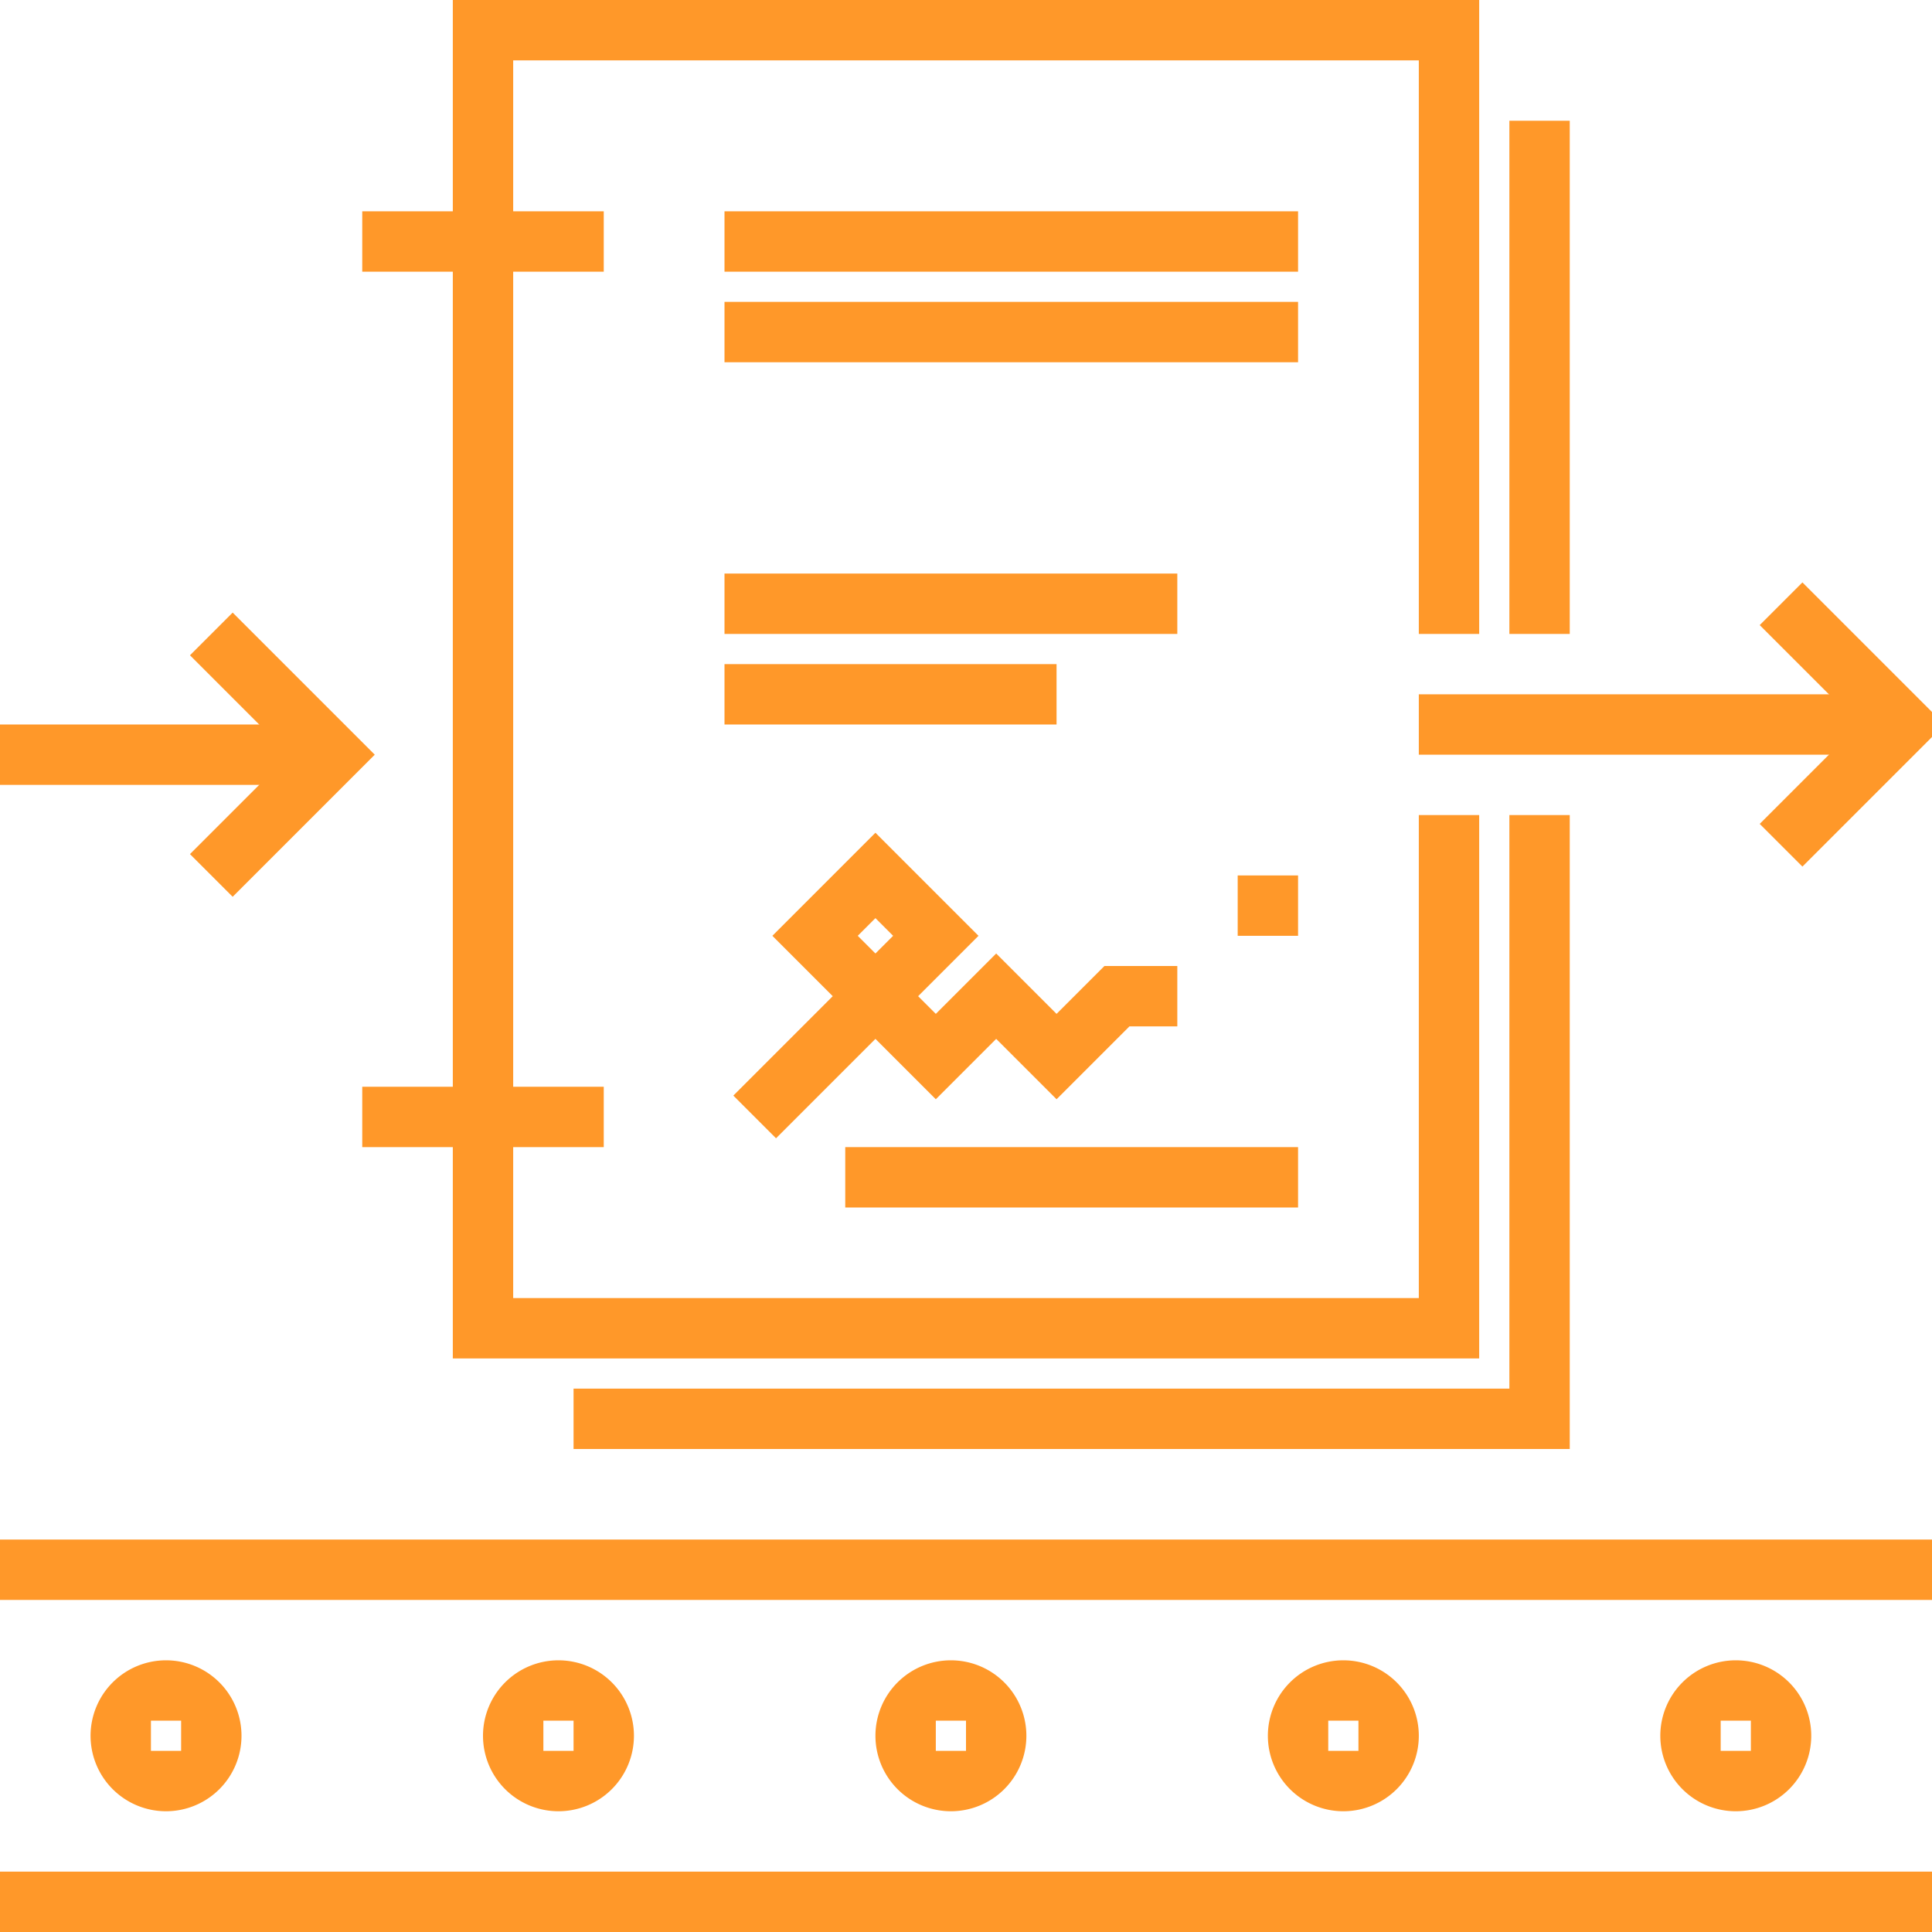 <svg id="Layer_1" data-name="Layer 1" xmlns="http://www.w3.org/2000/svg" viewBox="0 0 64 64"><defs><style>.cls-1{fill:none;stroke:#ff9829;stroke-miterlimit:2;stroke-width:2px;}.cls-2{fill:#ff9829;}</style></defs><title>implement-orange-64px</title><polyline class="cls-1" points="48 27 48 44 16 44 16 1 48 1 48 21"/><line class="cls-1" x1="64" y1="63" y2="63"/><line class="cls-1" y1="52" x2="64" y2="52"/><line class="cls-1" x1="12" y1="8" x2="20" y2="8"/><line class="cls-1" x1="12" y1="37" x2="20" y2="37"/><line class="cls-1" x1="24" y1="8" x2="43" y2="8"/><line class="cls-1" x1="24" y1="11" x2="43" y2="11"/><line class="cls-1" x1="24" y1="20" x2="39" y2="20"/><line class="cls-1" x1="24" y1="23" x2="35" y2="23"/><line class="cls-1" x1="28" y1="39" x2="43" y2="39"/><polyline class="cls-1" points="25 37 31 31 29 29 27 31 31 35 33 33 35 35 37 33 39 33"/><rect class="cls-2" x="41" y="29" width="2" height="2"/><polyline class="cls-1" points="59 20 63 24 59 28"/><line class="cls-1" x1="63" y1="24" x2="47" y2="24"/><polyline class="cls-1" points="7 21 11 25 7 29"/><line class="cls-1" x1="11" y1="25" y2="25"/><path class="cls-2" d="M5.5,55A2.5,2.5,0,1,0,8,57.5,2.5,2.5,0,0,0,5.5,55ZM6,58H5V57H6Z"/><path class="cls-2" d="M18.5,55A2.5,2.5,0,1,0,21,57.5,2.5,2.5,0,0,0,18.5,55Zm.5,3H18V57h1Z"/><path class="cls-2" d="M31.5,55A2.5,2.5,0,1,0,34,57.5,2.5,2.5,0,0,0,31.5,55Zm.5,3H31V57h1Z"/><path class="cls-2" d="M44.5,55A2.5,2.5,0,1,0,47,57.5,2.5,2.5,0,0,0,44.5,55Zm.5,3H44V57h1Z"/><path class="cls-2" d="M57.5,55A2.5,2.5,0,1,0,60,57.5,2.5,2.5,0,0,0,57.5,55Zm.5,3H57V57h1Z"/><polyline class="cls-1" points="19 47 51 47 51 27"/><line class="cls-1" x1="51" y1="21" x2="51" y2="4"/></svg>